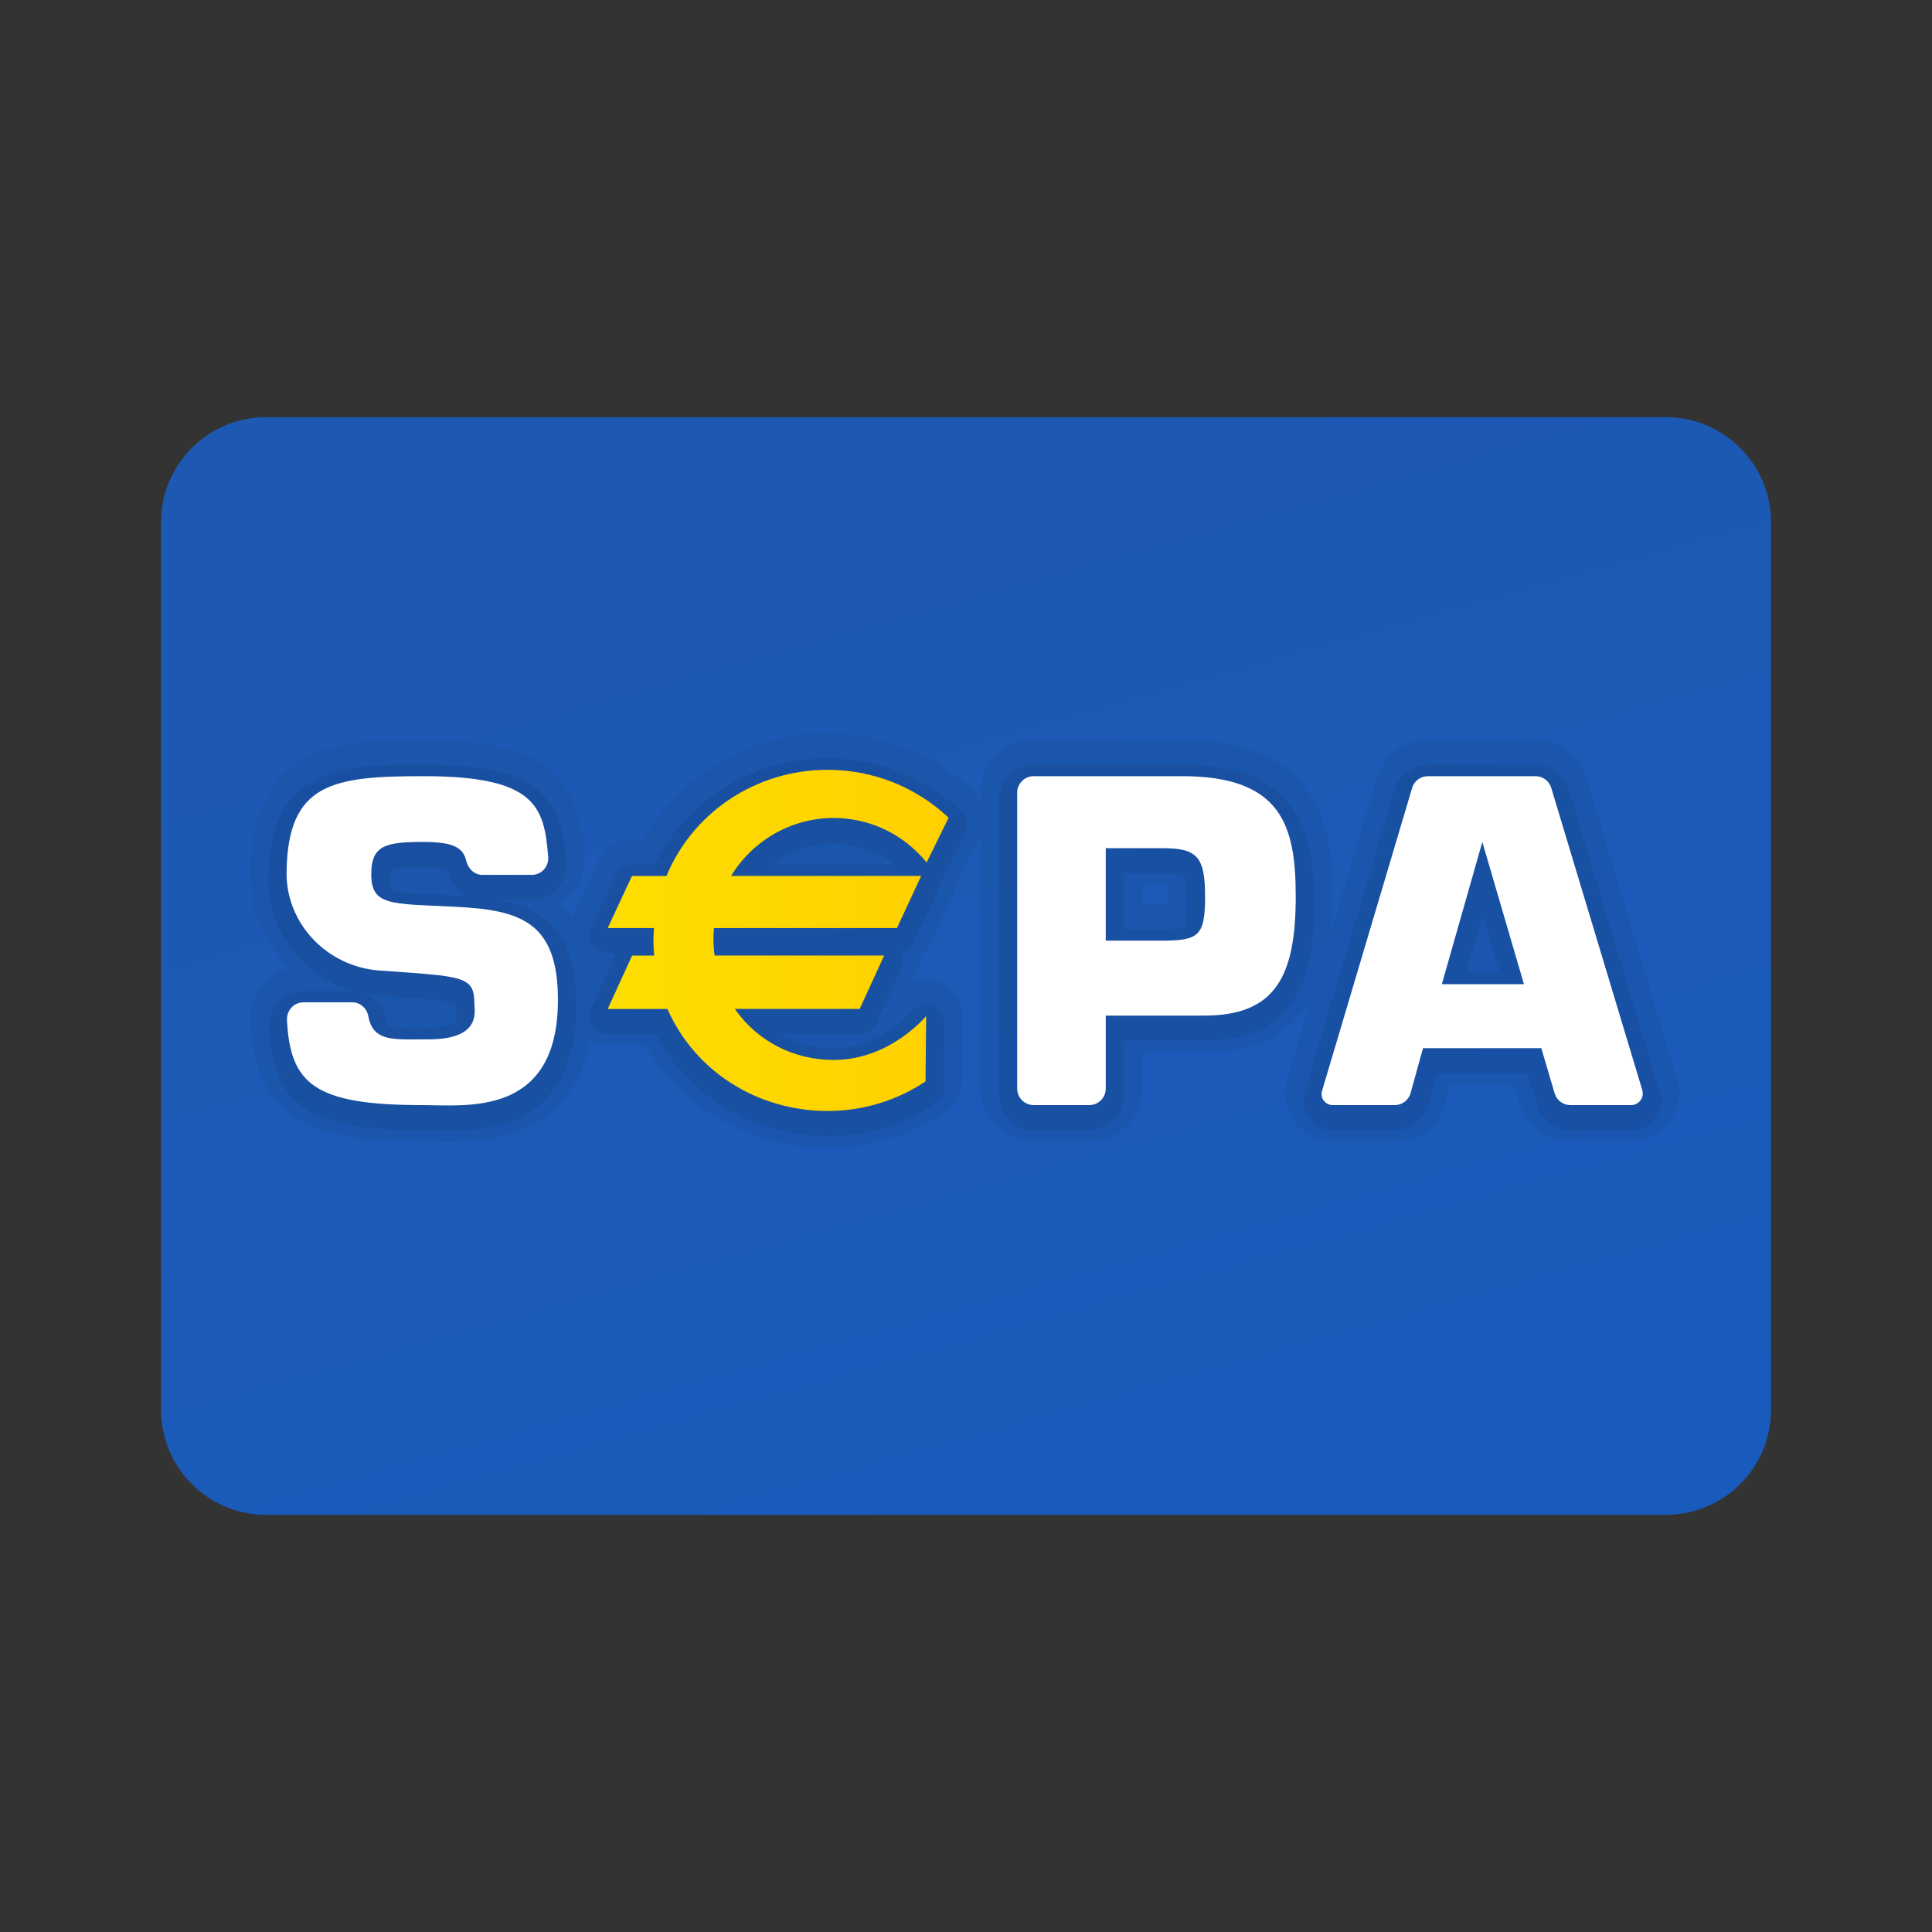 <svg width="24" height="24" viewBox="0 0 24 24" fill="none" xmlns="http://www.w3.org/2000/svg">
<rect x="0" y="0" width="24" height="24" fill="#333333" stroke="none"/>
<path d="M20.693 5.182H3.307C2.585 5.182 2 5.767 2 6.489V17.511C2 18.233 2.585 18.818 3.307 18.818H20.693C21.415 18.818 22 18.233 22 17.511V6.489C22 5.767 21.415 5.182 20.693 5.182Z" fill="url(#paint0_linear_40_4447)"/>
<path opacity="0.05" d="M20.836 13.411C20.835 13.411 20.835 13.411 20.836 13.411L19.706 9.657C19.621 9.376 19.368 9.187 19.075 9.187H17.737C17.448 9.187 17.188 9.381 17.106 9.658L16.533 11.585C16.55 11.409 16.551 11.25 16.551 11.134C16.551 10.551 16.551 9.187 14.685 9.187H12.841C12.477 9.187 12.181 9.483 12.181 9.846V9.94C12.159 9.9 12.131 9.862 12.096 9.829C11.605 9.365 10.96 9.108 10.28 9.108C9.75 9.108 9.238 9.264 8.801 9.559C8.466 9.784 8.192 10.081 7.995 10.427H7.85C7.673 10.427 7.512 10.53 7.438 10.69L7.136 11.337C7.128 11.355 7.124 11.375 7.118 11.394C7.072 11.327 7.023 11.266 6.968 11.214C7.013 11.185 7.054 11.15 7.091 11.11C7.216 10.974 7.28 10.791 7.264 10.607C7.19 9.708 6.839 9.187 5.269 9.187C4.31 9.187 3.118 9.187 3.106 10.839C3.102 11.296 3.29 11.716 3.598 12.02C3.483 12.051 3.377 12.114 3.294 12.201C3.169 12.332 3.102 12.512 3.111 12.694C3.174 13.939 3.941 14.183 5.246 14.183L5.38 14.185C5.437 14.186 5.501 14.187 5.569 14.187C5.97 14.187 6.518 14.14 6.92 13.747C7.129 13.542 7.263 13.265 7.331 12.933C7.397 12.969 7.472 12.988 7.549 12.988H8.015C8.477 13.767 9.336 14.256 10.28 14.256C10.807 14.256 11.315 14.102 11.75 13.811C11.875 13.728 11.95 13.589 11.951 13.438L11.96 12.626C11.961 12.432 11.841 12.259 11.66 12.194C11.55 12.154 11.433 12.159 11.331 12.201L11.396 12.06C11.423 12.001 11.436 11.938 11.437 11.875C11.486 11.833 11.525 11.781 11.554 11.721L11.855 11.074C11.871 11.039 11.883 11.002 11.89 10.965C11.9 10.949 11.91 10.932 11.919 10.915L12.182 10.38V13.524C12.182 13.887 12.477 14.183 12.841 14.183H13.532C13.895 14.183 14.191 13.887 14.191 13.524V13.07H14.962C15.675 13.07 16.066 12.786 16.283 12.426L15.987 13.422C15.934 13.6 15.969 13.795 16.08 13.944C16.191 14.093 16.369 14.182 16.555 14.182H17.326C17.622 14.182 17.883 13.983 17.961 13.699L18.023 13.476H18.807L18.875 13.709C18.957 13.988 19.217 14.183 19.508 14.183H20.262C20.451 14.183 20.631 14.093 20.743 13.941C20.855 13.79 20.89 13.591 20.836 13.411ZM14.19 11.23V10.991H14.43C14.462 10.991 14.489 10.991 14.511 10.992C14.513 11.027 14.515 11.075 14.515 11.141C14.515 11.176 14.515 11.206 14.514 11.23C14.488 11.23 14.458 11.23 14.421 11.23H14.19Z" fill="black"/>
<path opacity="0.07" d="M6.21 11.181H6.607C6.727 11.181 6.843 11.13 6.924 11.041C7.006 10.952 7.047 10.832 7.038 10.711C6.97 9.89 6.687 9.5 5.269 9.5C4.279 9.5 3.344 9.5 3.333 10.926C3.328 11.571 3.767 12.128 4.376 12.309C4.376 12.309 4.375 12.309 4.375 12.309H3.77C3.651 12.309 3.54 12.356 3.459 12.443C3.376 12.529 3.332 12.647 3.338 12.768C3.386 13.731 3.85 14.041 5.246 14.041L5.385 14.043C5.443 14.044 5.507 14.046 5.573 14.046C5.946 14.046 6.42 14.004 6.76 13.671C7.025 13.412 7.158 13.02 7.158 12.506C7.159 11.587 6.751 11.288 6.21 11.181ZM4.852 11.045C4.852 11.045 4.84 11.024 4.84 10.944C4.84 10.788 4.84 10.772 5.258 10.772C5.513 10.772 5.56 10.808 5.571 10.831C5.602 10.964 5.685 11.07 5.794 11.13C5.75 11.127 5.705 11.124 5.661 11.122L5.46 11.113C5.185 11.101 4.9 11.088 4.852 11.045ZM5.657 12.466C5.658 12.469 5.665 12.489 5.667 12.605C5.67 12.655 5.67 12.683 5.655 12.7C5.645 12.711 5.578 12.769 5.329 12.769L5.2 12.77C4.82 12.777 4.815 12.755 4.799 12.667C4.772 12.525 4.681 12.41 4.559 12.351C4.604 12.359 4.65 12.364 4.696 12.368L4.859 12.379C5.258 12.408 5.603 12.432 5.657 12.466Z" fill="black"/>
<path opacity="0.07" d="M14.685 9.5H12.84C12.603 9.5 12.409 9.694 12.409 9.931V13.609C12.409 13.847 12.602 14.041 12.84 14.041H13.531C13.769 14.041 13.963 13.847 13.963 13.609V12.928H14.961C16.162 12.928 16.324 12.065 16.324 11.219C16.324 10.326 16.125 9.5 14.685 9.5ZM14.743 11.227C14.743 11.452 14.722 11.506 14.715 11.516C14.697 11.529 14.631 11.544 14.421 11.544H13.963V10.849H14.43C14.743 10.849 14.743 10.849 14.743 11.227Z" fill="black"/>
<path opacity="0.07" d="M20.618 13.562L19.488 9.808C19.433 9.624 19.267 9.5 19.075 9.5H17.738C17.548 9.5 17.378 9.627 17.324 9.809L16.206 13.572C16.173 13.682 16.194 13.802 16.262 13.894C16.332 13.988 16.438 14.041 16.555 14.041H17.326C17.52 14.041 17.691 13.911 17.742 13.724L17.85 13.335H18.977L19.094 13.731C19.147 13.914 19.318 14.041 19.508 14.041H20.262C20.381 14.041 20.489 13.987 20.561 13.891C20.632 13.796 20.652 13.676 20.618 13.562ZM18.627 12.085H18.212L18.416 11.365L18.627 12.085Z" fill="black"/>
<path opacity="0.07" d="M10.28 9.421C9.795 9.421 9.328 9.563 8.928 9.832C8.586 10.063 8.313 10.375 8.133 10.74H7.85C7.762 10.74 7.681 10.791 7.644 10.871L7.343 11.519C7.31 11.589 7.315 11.671 7.357 11.736C7.399 11.802 7.471 11.841 7.549 11.841H7.655C7.651 11.848 7.648 11.855 7.645 11.862L7.342 12.524C7.31 12.595 7.315 12.676 7.357 12.742C7.399 12.807 7.471 12.846 7.549 12.846H8.148C8.552 13.621 9.372 14.114 10.28 14.114C10.762 14.114 11.226 13.973 11.623 13.708C11.685 13.666 11.724 13.596 11.724 13.521L11.732 12.708C11.733 12.612 11.673 12.525 11.582 12.492C11.492 12.46 11.39 12.487 11.329 12.562C11.325 12.567 10.945 13.025 10.353 13.025C10.112 13.025 9.886 12.961 9.693 12.845H10.678C10.767 12.845 10.848 12.793 10.885 12.712L11.189 12.05C11.22 11.982 11.216 11.902 11.177 11.838C11.251 11.826 11.315 11.779 11.347 11.71L11.649 11.062C11.664 11.03 11.671 10.995 11.67 10.96C11.688 10.943 11.703 10.922 11.714 10.899L11.988 10.343C12.032 10.254 12.012 10.146 11.94 10.078C11.492 9.655 10.902 9.421 10.28 9.421ZM9.585 10.741C10.024 10.399 10.691 10.4 11.128 10.741H9.585Z" fill="black"/>
<path d="M4.612 10.858C4.612 10.498 4.795 10.459 5.258 10.459C5.621 10.459 5.752 10.523 5.792 10.694C5.815 10.792 5.893 10.868 5.993 10.868H6.607C6.726 10.868 6.82 10.764 6.81 10.645C6.76 10.031 6.668 9.642 5.269 9.642C4.148 9.642 3.569 9.715 3.56 10.843C3.556 11.484 4.073 12.01 4.712 12.056C5.762 12.131 5.893 12.12 5.893 12.474C5.893 12.555 5.984 12.911 5.329 12.911C4.898 12.911 4.636 12.951 4.575 12.623C4.557 12.525 4.474 12.451 4.375 12.451H3.77C3.651 12.451 3.559 12.553 3.565 12.672C3.605 13.465 3.905 13.728 5.246 13.728C5.79 13.728 6.931 13.881 6.931 12.42C6.931 11.445 6.457 11.303 5.65 11.264C4.847 11.225 4.612 11.253 4.612 10.858Z" fill="white"/>
<path d="M14.685 9.642H12.841C12.728 9.642 12.636 9.733 12.636 9.846V13.524C12.636 13.636 12.728 13.728 12.841 13.728H13.531C13.644 13.728 13.736 13.636 13.736 13.524V12.616C13.736 12.616 14.857 12.616 14.961 12.616C15.85 12.616 16.096 12.12 16.096 11.134C16.096 10.263 15.925 9.642 14.685 9.642ZM14.421 11.685H13.736V10.536H14.43C14.868 10.536 14.97 10.633 14.97 11.141C14.97 11.632 14.887 11.685 14.421 11.685Z" fill="white"/>
<path d="M20.401 13.541L19.27 9.787C19.244 9.701 19.165 9.642 19.075 9.642H17.738C17.647 9.642 17.568 9.701 17.542 9.788L16.423 13.551C16.396 13.64 16.463 13.728 16.555 13.728H17.326C17.418 13.728 17.499 13.666 17.523 13.578L17.677 13.021H19.147L19.312 13.581C19.337 13.668 19.417 13.728 19.508 13.728H20.262C20.359 13.728 20.428 13.635 20.401 13.541ZM17.911 12.226L18.414 10.459L18.931 12.226H17.911Z" fill="white"/>
<path d="M10.28 9.563C9.84 9.563 9.417 9.692 9.055 9.935C8.706 10.171 8.438 10.499 8.279 10.882H7.85L7.549 11.529H8.124C8.12 11.584 8.117 11.635 8.117 11.682C8.117 11.744 8.121 11.807 8.127 11.871H7.852L7.549 12.534H8.291C8.634 13.313 9.414 13.801 10.28 13.801C10.717 13.801 11.137 13.674 11.497 13.434L11.505 12.621C11.505 12.621 11.061 13.167 10.354 13.167C9.864 13.167 9.409 12.938 9.129 12.533H10.679L10.983 11.87H8.877C8.868 11.802 8.862 11.732 8.862 11.664C8.862 11.619 8.865 11.574 8.869 11.529H11.142L11.443 10.881H9.082C9.353 10.436 9.836 10.161 10.354 10.161C10.804 10.161 11.225 10.362 11.511 10.714L11.784 10.158C11.378 9.775 10.844 9.563 10.28 9.563Z" fill="url(#paint1_linear_40_4447)"/>
<defs>
<linearGradient id="paint0_linear_40_4447" x1="10.352" y1="6.119" x2="14.158" y2="19.703" gradientUnits="userSpaceOnUse">
<stop stop-color="#1D59B3"/>
<stop offset="1" stop-color="#195BBC"/>
</linearGradient>
<linearGradient id="paint1_linear_40_4447" x1="7.549" y1="11.682" x2="11.784" y2="11.682" gradientUnits="userSpaceOnUse">
<stop stop-color="#FEDE00"/>
<stop offset="1" stop-color="#FFD000"/>
</linearGradient>
</defs>
</svg>

